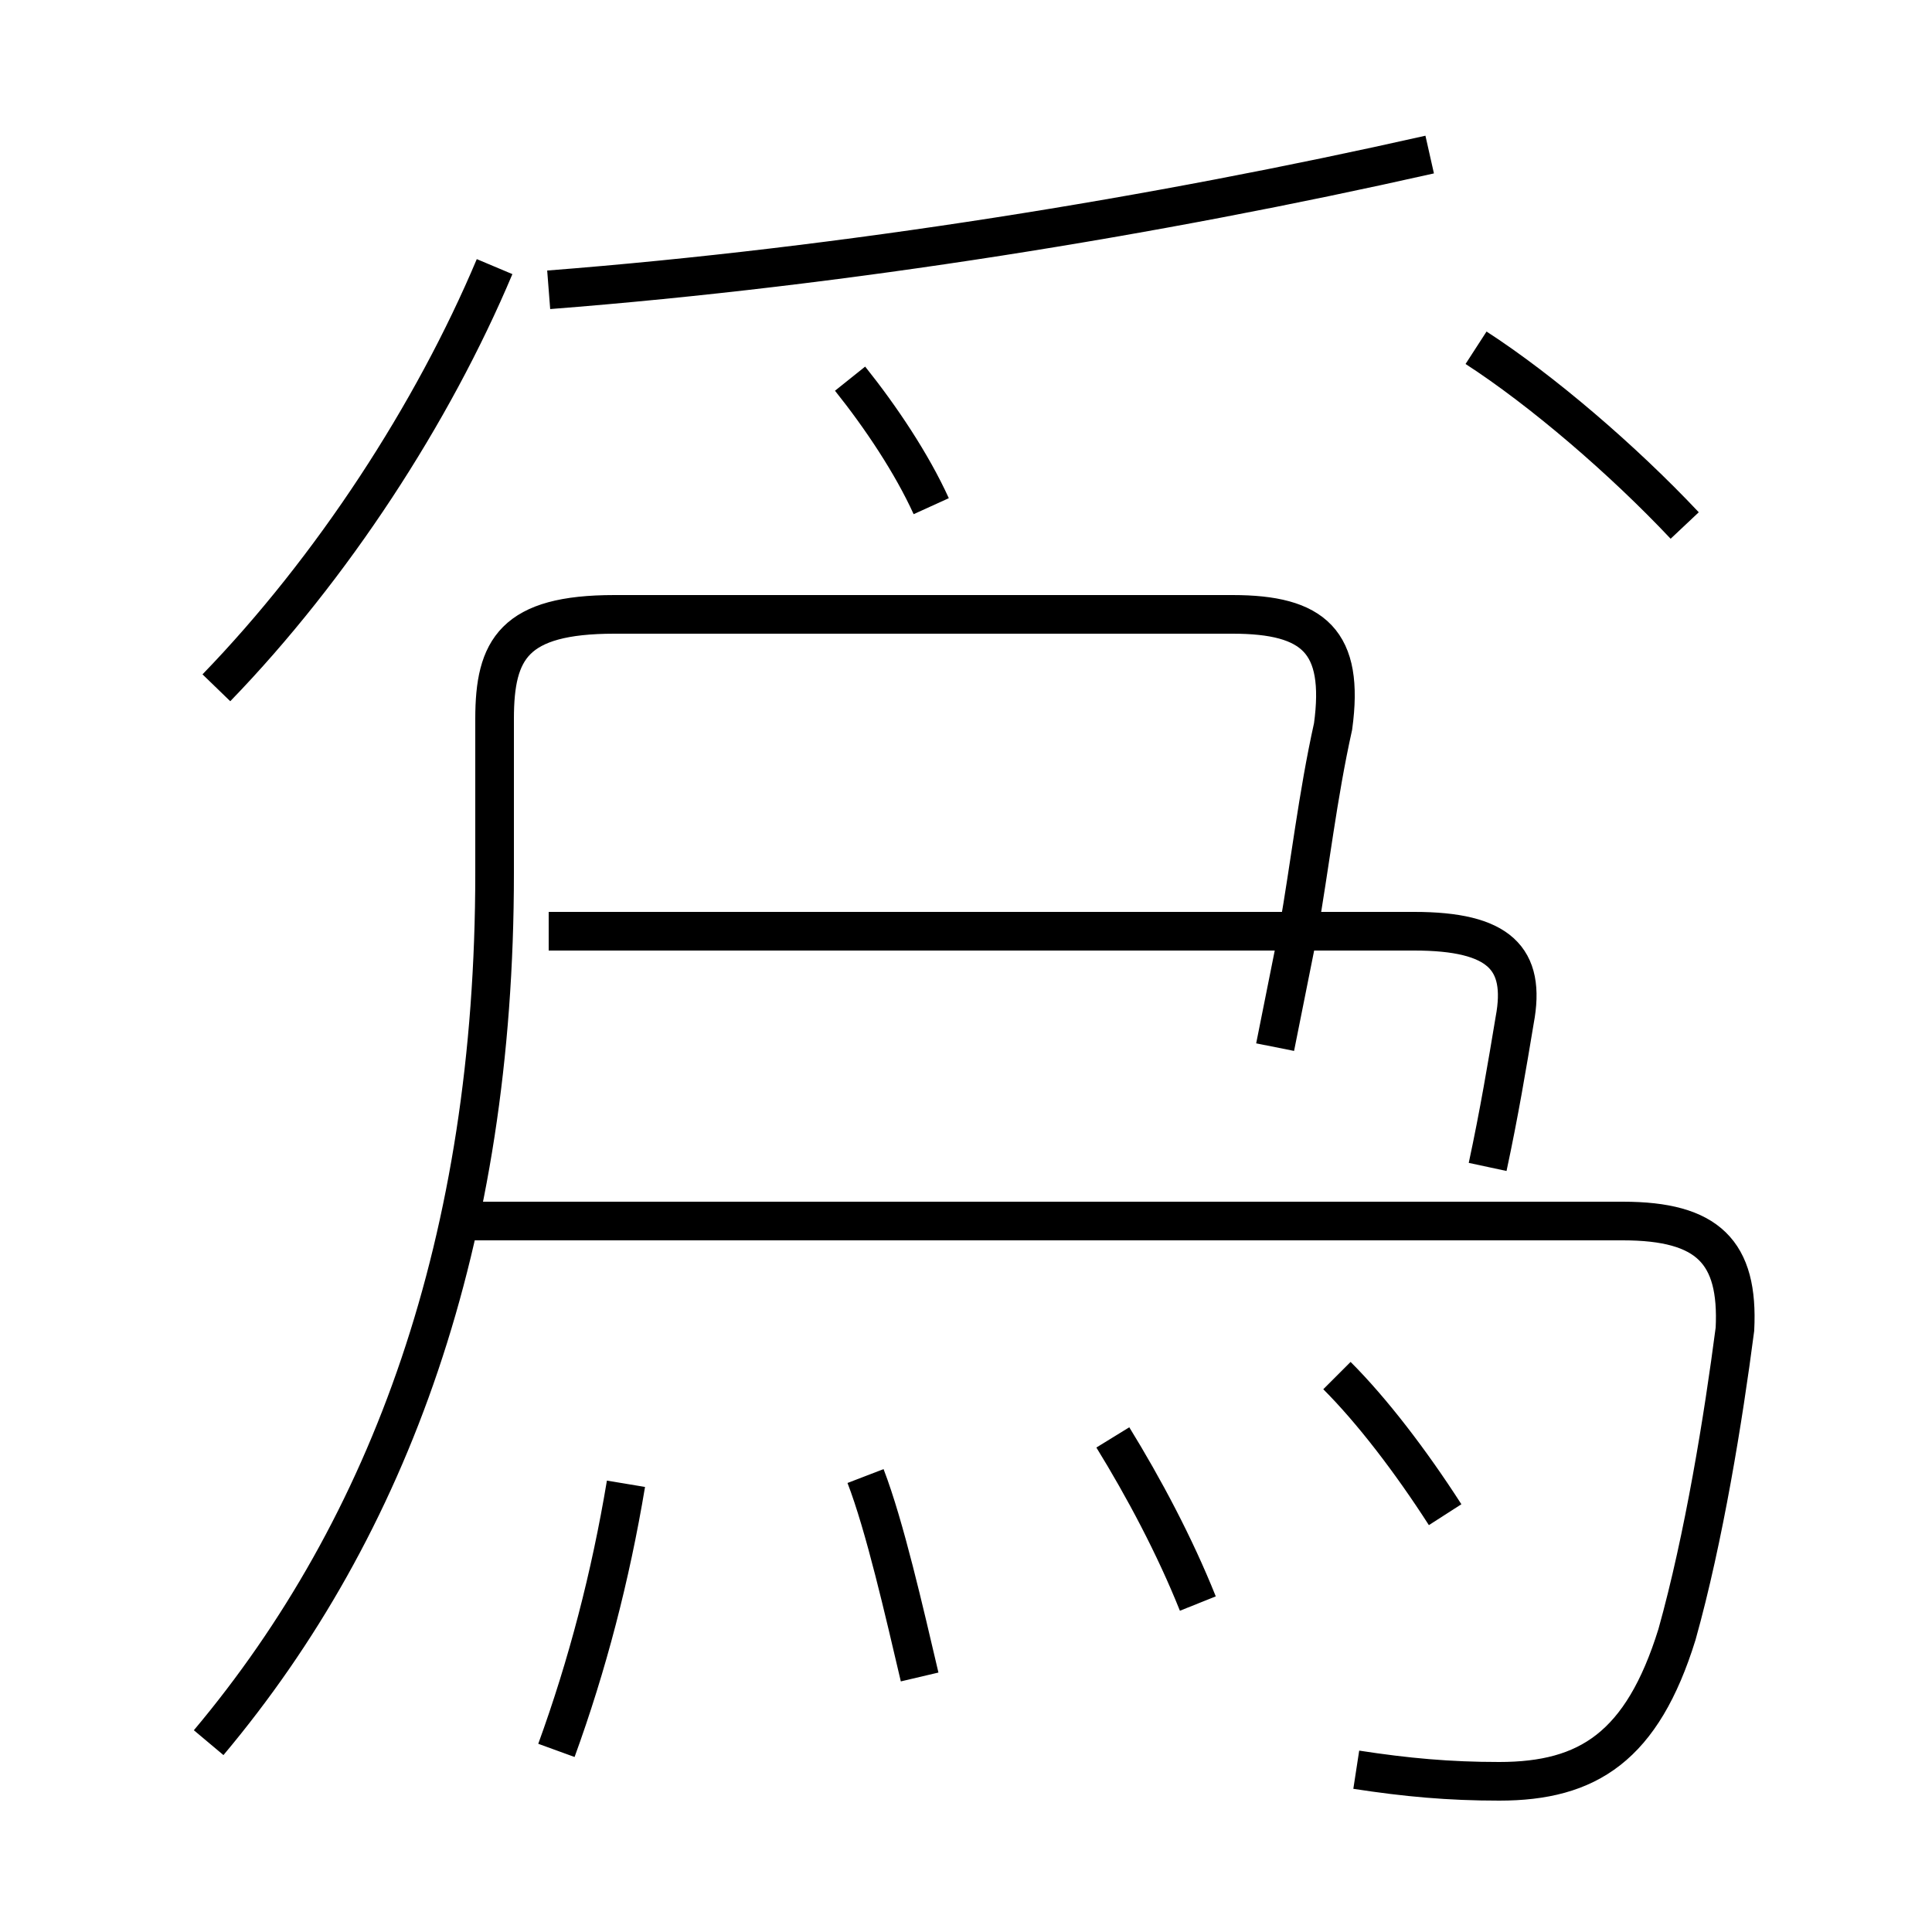 <?xml version='1.0' encoding='utf8'?>
<svg viewBox="0.0 -6.0 50.0 50.0" version="1.1" xmlns="http://www.w3.org/2000/svg">
<rect x="0.0" y="-6.0" width="50.0" height="50.0" fill="#808080" stroke="none"/>
<rect x="-1000" y="-1000" width="2000" height="2000" stroke="white" fill="white"/>
<g style="fill:white;stroke:#000000;  stroke-width:1">
<path d="M 35.1 1.8 C 36.4 2.0 37.5 2.1 38.8 2.1 C 41.1 2.1 42.5 1.2 43.4 -1.7 C 44.1 -4.2 44.6 -7.3 44.9 -9.6 C 45.0 -11.6 44.2 -12.4 42.0 -12.4 L 11.8 -12.4 M 14.4 1.3 C 15.2 -0.9 15.8 -3.2 16.2 -5.6 M 5.4 1.1 C 10.1 -4.5 12.8 -11.9 12.8 -21.4 L 12.8 -25.4 C 12.8 -27.2 13.3 -28.1 15.9 -28.1 L 31.9 -28.1 C 34.0 -28.1 34.8 -27.4 34.5 -25.2 C 34.1 -23.4 33.9 -21.6 33.6 -19.9 C 33.4 -18.9 33.2 -17.9 33.0 -16.9 M 23.8 -0.6 C 23.4 -2.3 22.9 -4.5 22.4 -5.8 M 31.0 -2.5 C 30.4 -4.0 29.6 -5.5 28.8 -6.8 M 37.4 -4.8 C 36.5 -6.2 35.5 -7.5 34.6 -8.4 M 5.6 -26.2 C 8.6 -29.3 11.2 -33.3 12.8 -37.1 M 43.6 -30.4 C 42.0 -32.1 39.9 -33.9 38.2 -35.0 M 24.1 -30.9 C 23.6 -32.0 22.8 -33.2 22.0 -34.2 M 14.2 -19.9 L 36.6 -19.9 C 38.8 -19.9 39.5 -19.2 39.2 -17.6 C 39.0 -16.4 38.8 -15.2 38.5 -13.8 M 14.2 -36.5 C 21.9 -37.1 29.9 -38.4 37.0 -40.0" transform="translate(0.0, 38.0)" />
</g>
</svg>